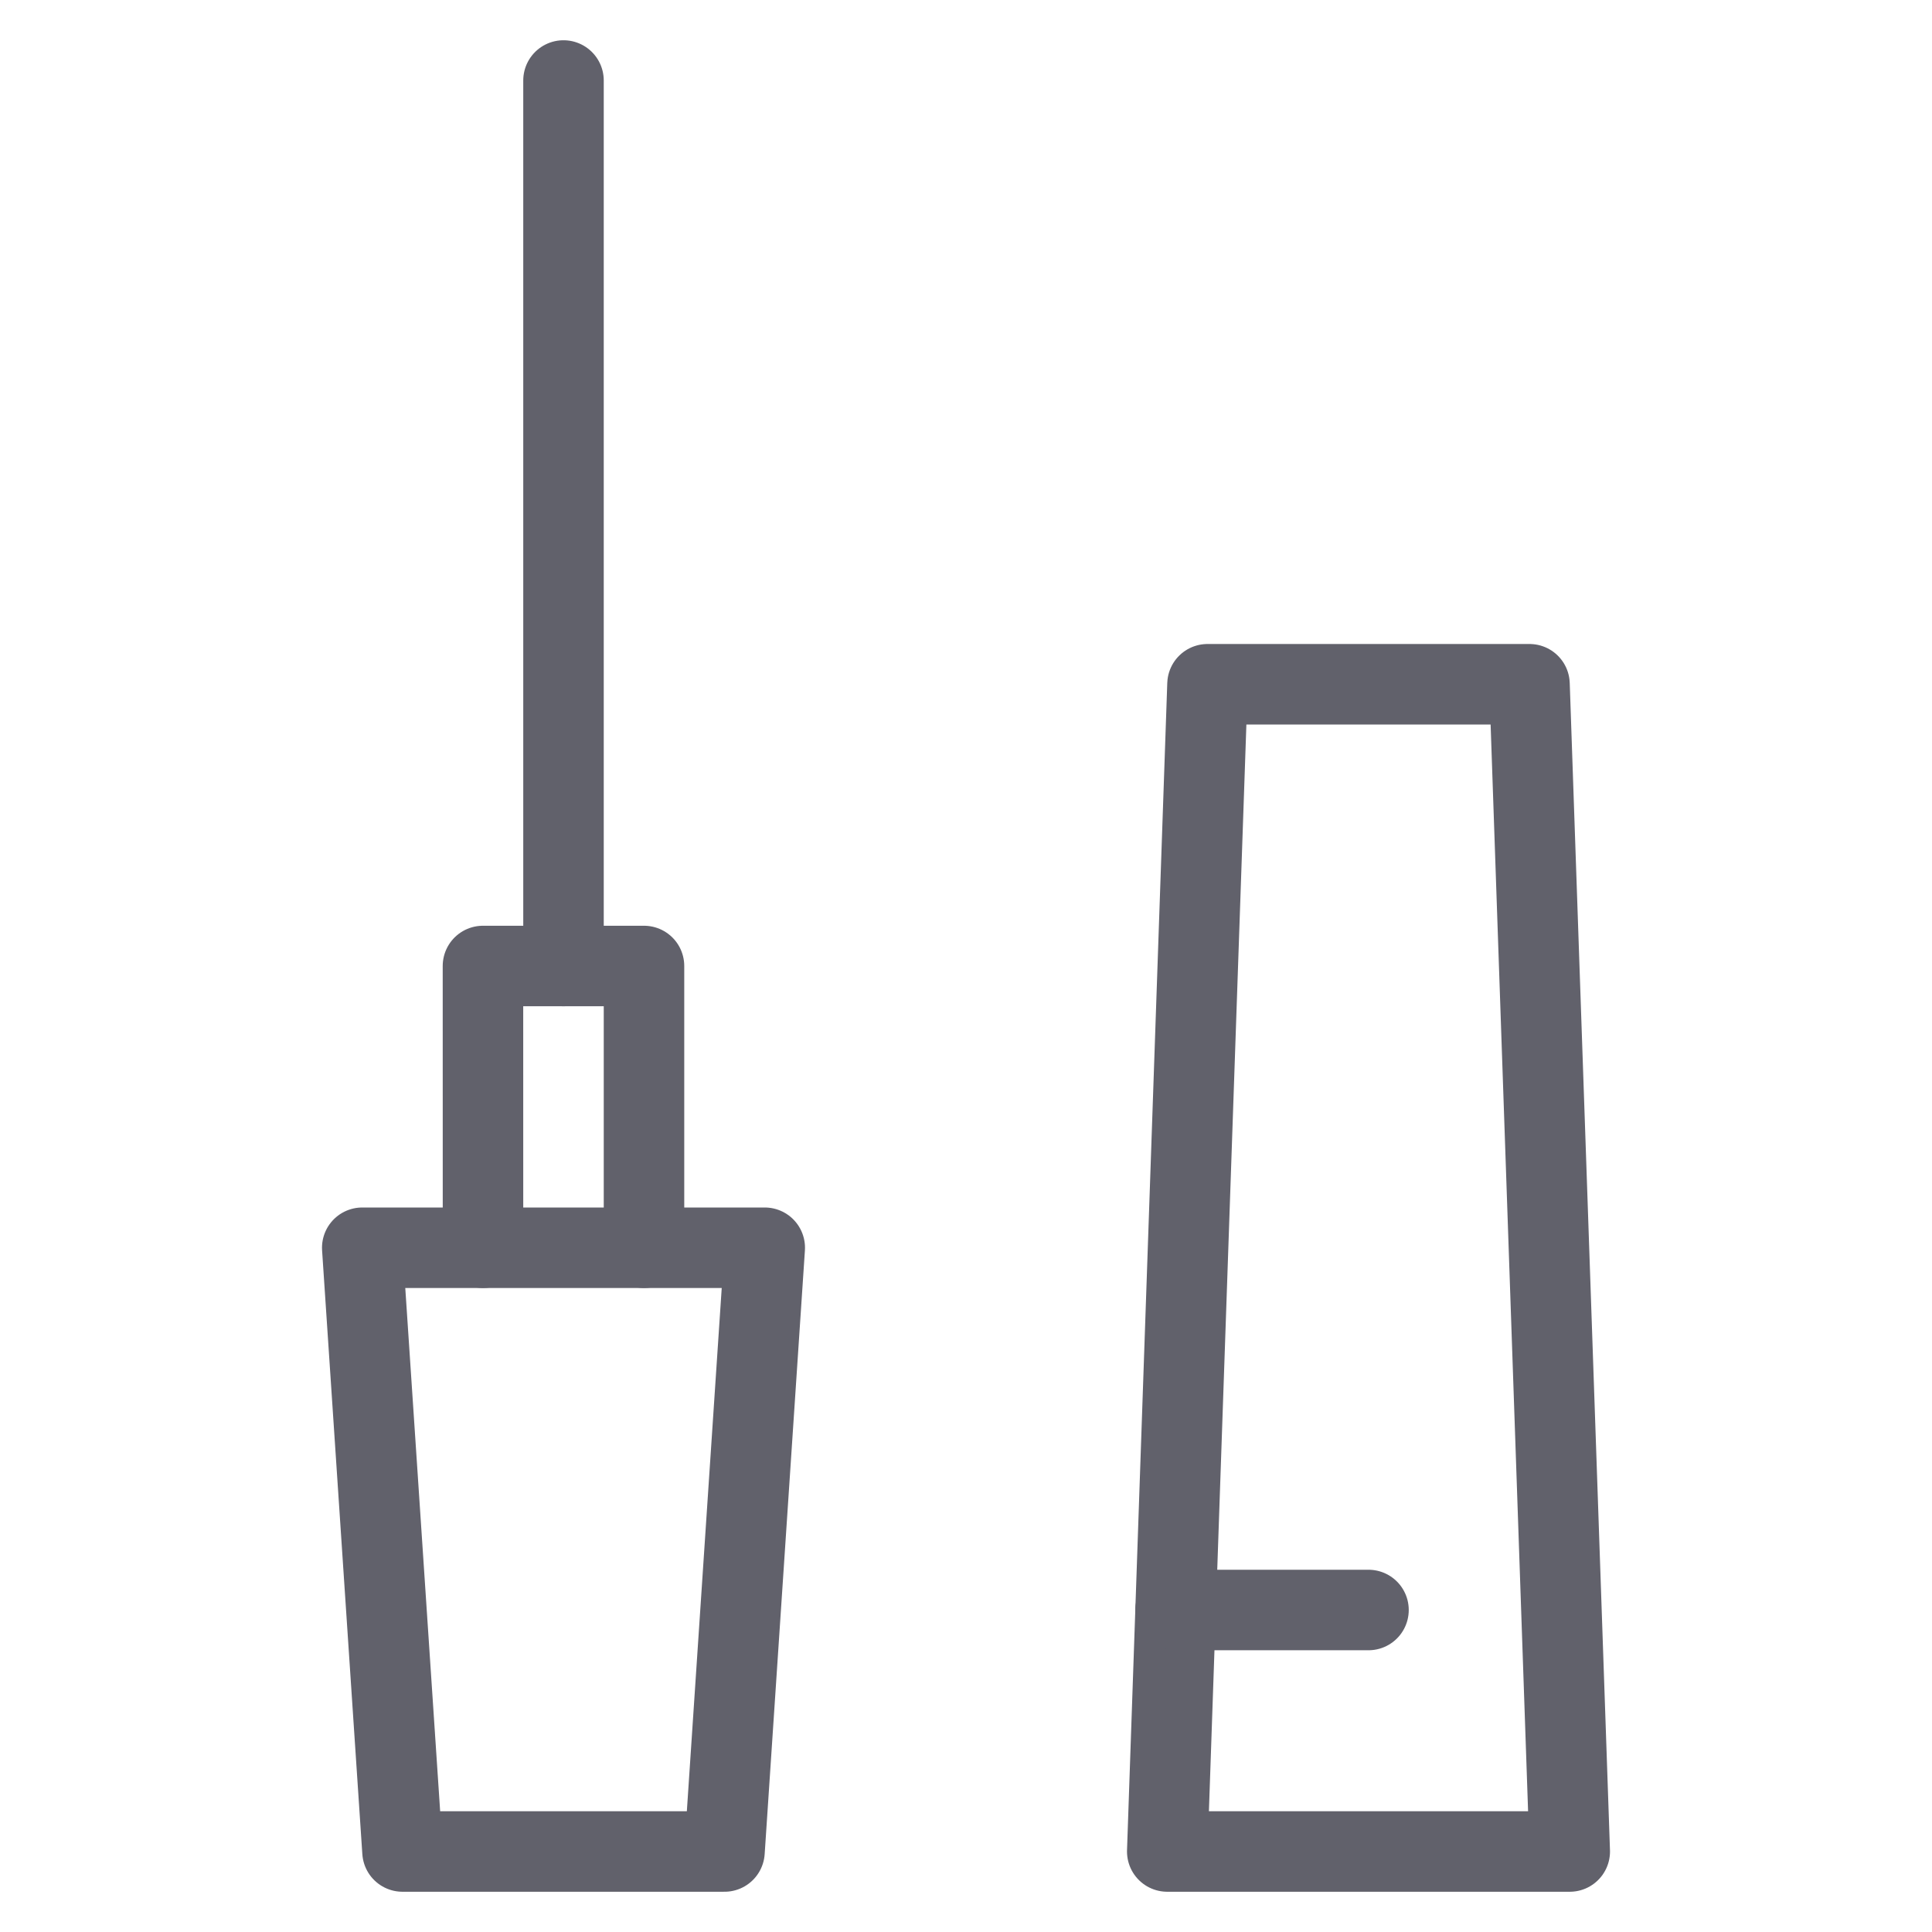 <svg xmlns="http://www.w3.org/2000/svg" height="48" width="48" viewBox="0 0 48 48"><title>eyeliner 3</title><g stroke-linecap="round" fill="#61616b" stroke-linejoin="round" class="nc-icon-wrapper"><line x1="14" y1="24" x2="14" y2="2" fill="none" stroke="#61616b" stroke-width="2" data-color="color-2"></line><polygon points="30 17 38 17 39 46 29 46 30 17" fill="none" stroke="#61616b" stroke-width="2"></polygon><polygon points="10 46 18 46 19 31 9 31 10 46" fill="none" stroke="#61616b" stroke-width="2"></polygon><polyline points="34 40 29.207 40 30.063 40" fill="none" stroke="#61616b" stroke-width="2"></polyline><polyline points="16 31 16 24 11.999 24 12 31" fill="none" stroke="#61616b" stroke-width="2"></polyline></g></svg>